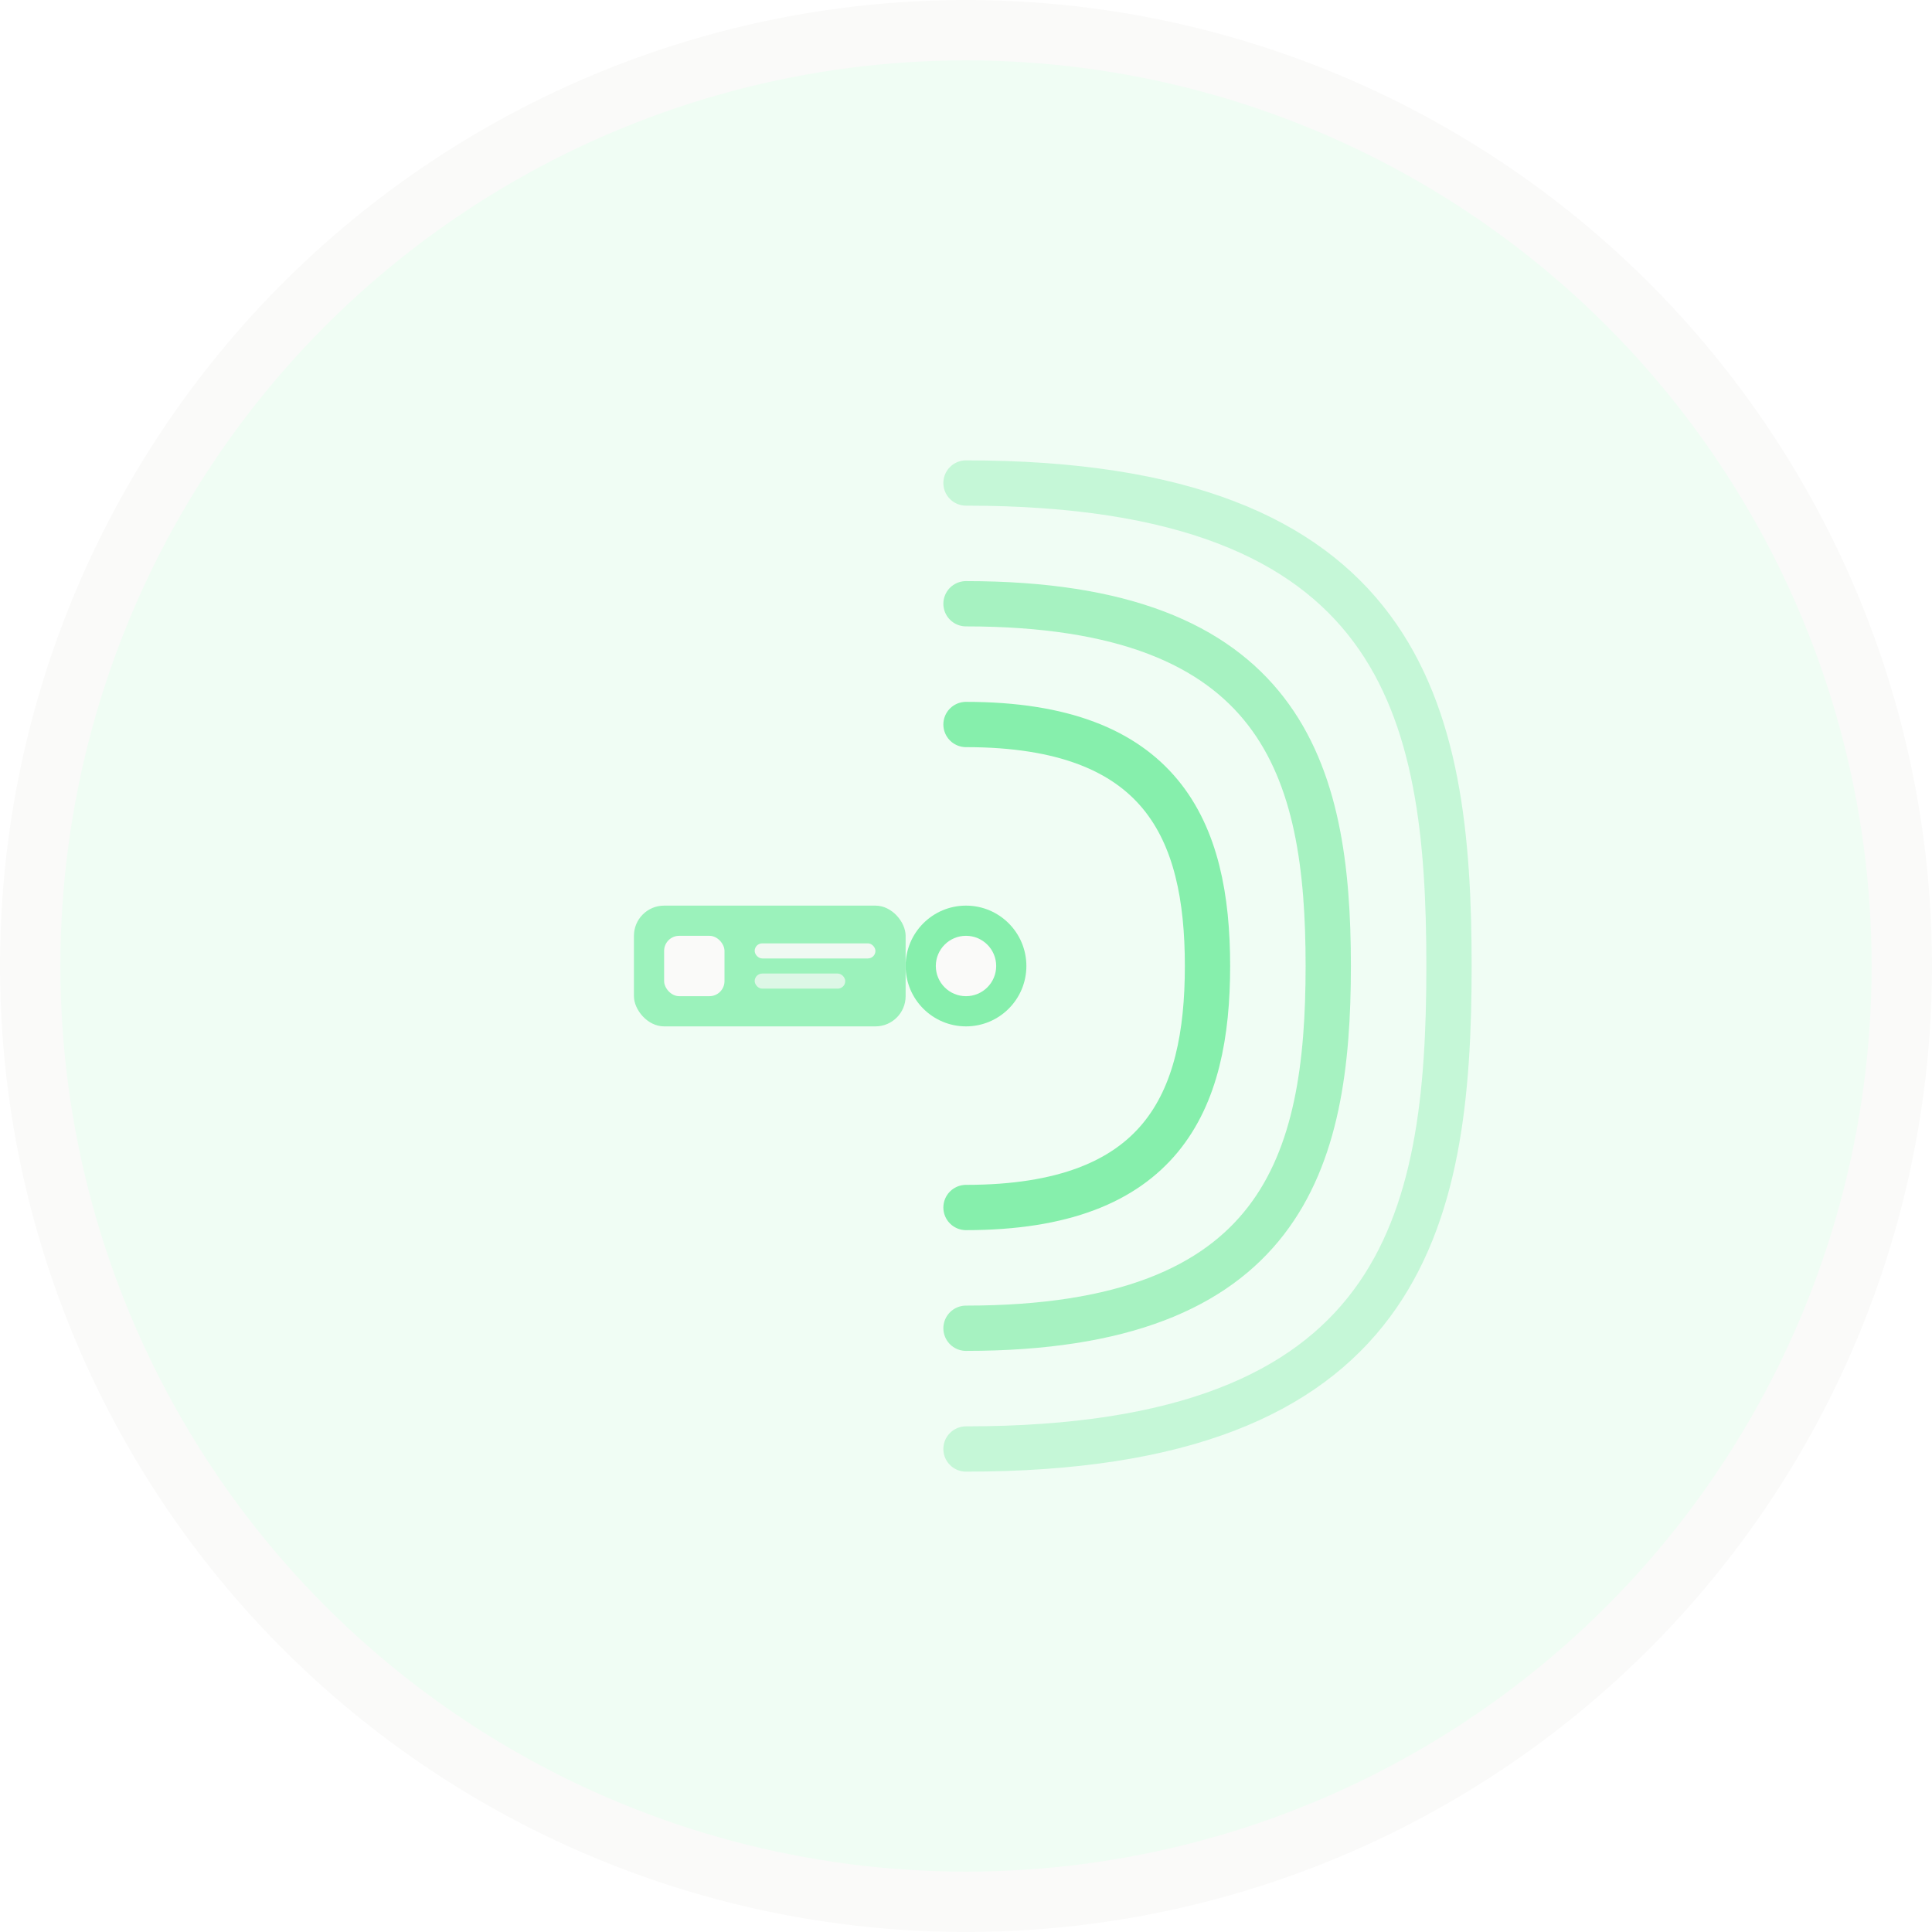 <svg width="512" height="512" viewBox="0 0 512 512" fill="none" xmlns="http://www.w3.org/2000/svg">
  <!-- Background Circle with Scandinavian warmth -->
  <circle cx="256" cy="256" r="256" fill="#FAFAF9"/>
  <circle cx="256" cy="256" r="240" fill="#F0FDF4"/>
  
  <!-- Main Icon Container -->
  <g transform="translate(128, 128)">
    <!-- Streaming Symbol - Abstract broadcast waves -->
    <g stroke="#86EFAC" stroke-width="12" fill="none" stroke-linecap="round">
      <!-- Inner wave -->
      <path d="M128 64 C180 64, 192 92, 192 128 C192 164, 180 192, 128 192" opacity="1"/>
      <!-- Middle wave -->
      <path d="M128 32 C212 32, 224 76, 224 128 C224 180, 212 224, 128 224" opacity="0.7"/>
      <!-- Outer wave -->
      <path d="M128 0 C244 0, 256 60, 256 128 C256 196, 244 256, 128 256" opacity="0.4"/>
    </g>
    
    <!-- Central Broadcast Point -->
    <circle cx="128" cy="128" r="16" fill="#86EFAC"/>
    <circle cx="128" cy="128" r="8" fill="#FAFAF9"/>
    
    <!-- Profile/Stream Indicator -->
    <rect x="40" y="112" width="72" height="32" rx="8" fill="#86EFAC" opacity="0.8"/>
    <rect x="48" y="120" width="16" height="16" rx="4" fill="#FAFAF9"/>
    <rect x="72" y="122" width="32" height="4" rx="2" fill="#FAFAF9" opacity="0.9"/>
    <rect x="72" y="130" width="24" height="4" rx="2" fill="#FAFAF9" opacity="0.7"/>
  </g>
  
  <!-- Subtle shadow for depth -->
  <defs>
    <filter id="shadow" x="-20%" y="-20%" width="140%" height="140%">
      <feDropShadow dx="0" dy="4" stdDeviation="8" flood-color="rgba(0,0,0,0.1)"/>
    </filter>
  </defs>
  
  <!-- Apply shadow to main elements -->
  <style>
    .main-elements {
      filter: url(#shadow);
    }
  </style>
</svg>